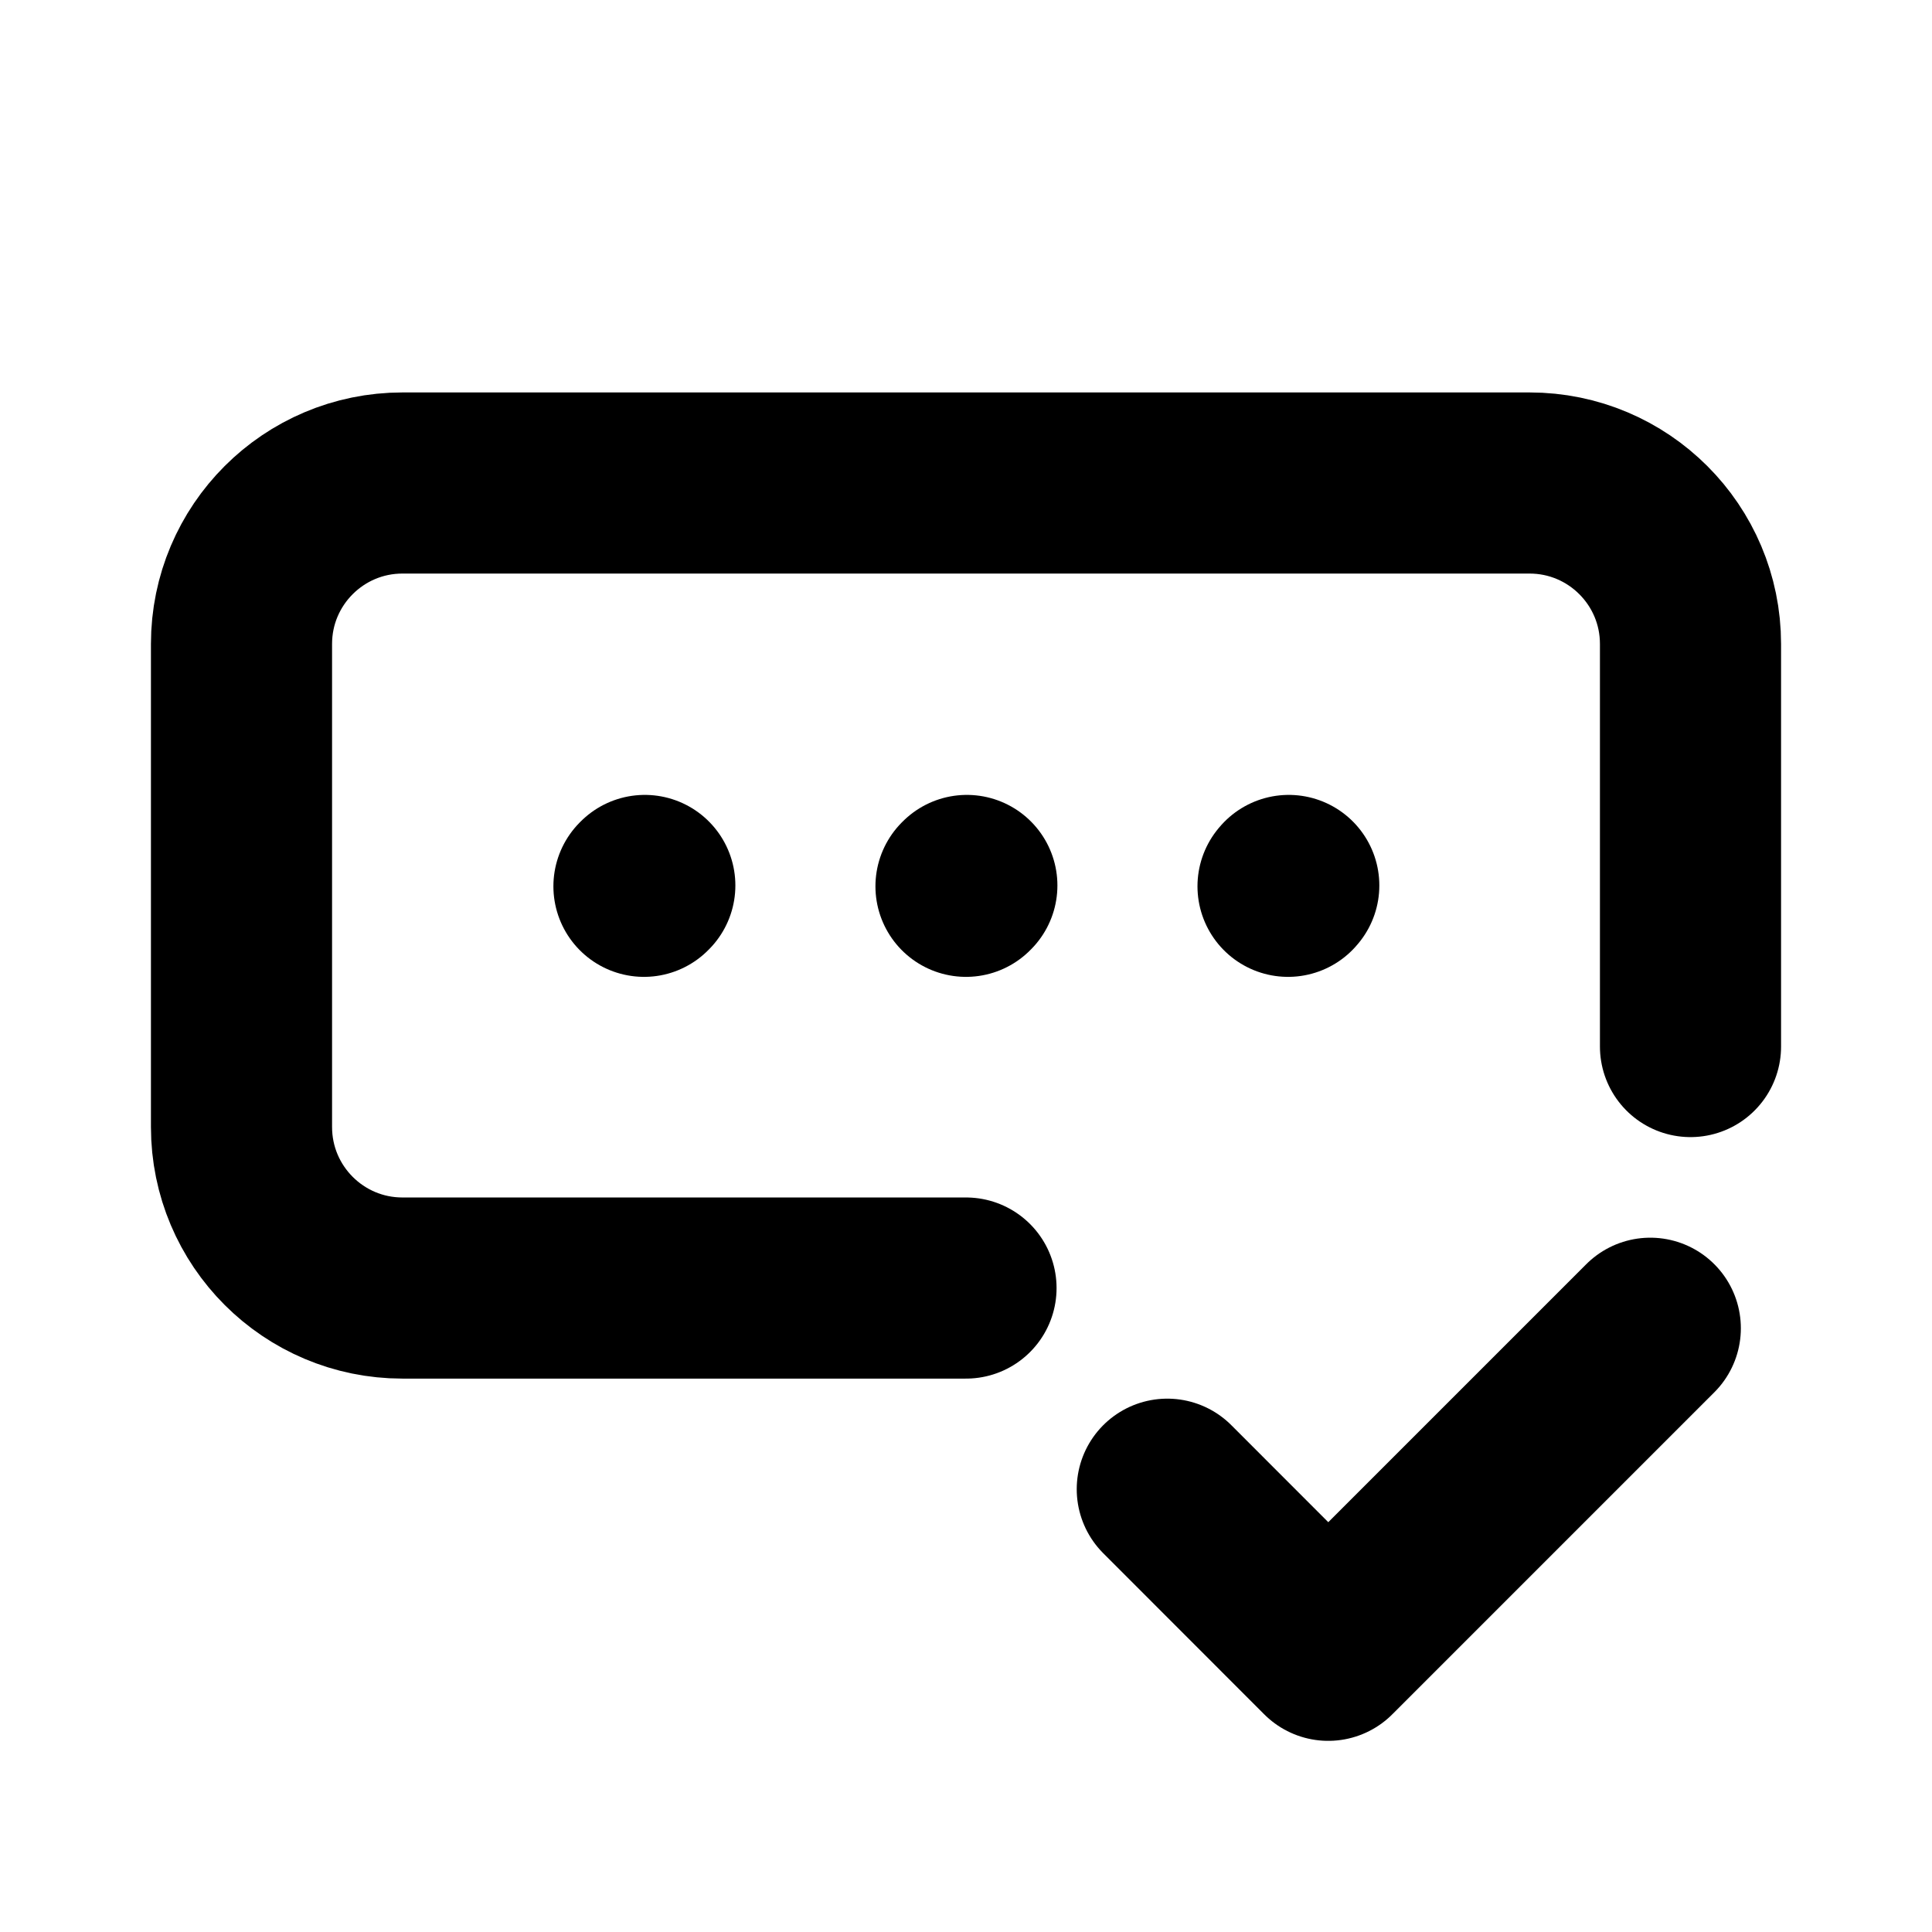 <svg width="16" height="16" viewBox="0 0 16 16" fill="none" xmlns="http://www.w3.org/2000/svg">
<path d="M14 8.667V5.333C14 4.597 13.403 4 12.667 4H3.333C2.597 4 2 4.597 2 5.333V9.333C2 10.07 2.597 10.667 3.333 10.667H8" stroke="black" stroke-width="1.5" stroke-linecap="round" stroke-linejoin="round"/>
<path d="M9.667 12.333L11 13.667L13.667 11" stroke="black" stroke-width="1.5" stroke-linecap="round" stroke-linejoin="round"/>
<path d="M8 7.34L8.007 7.333" stroke="black" stroke-width="1.5" stroke-linecap="round" stroke-linejoin="round"/>
<path d="M10.667 7.34L10.673 7.333" stroke="black" stroke-width="1.5" stroke-linecap="round" stroke-linejoin="round"/>
<path d="M5.333 7.34L5.34 7.333" stroke="black" stroke-width="1.5" stroke-linecap="round" stroke-linejoin="round"/>
</svg>
